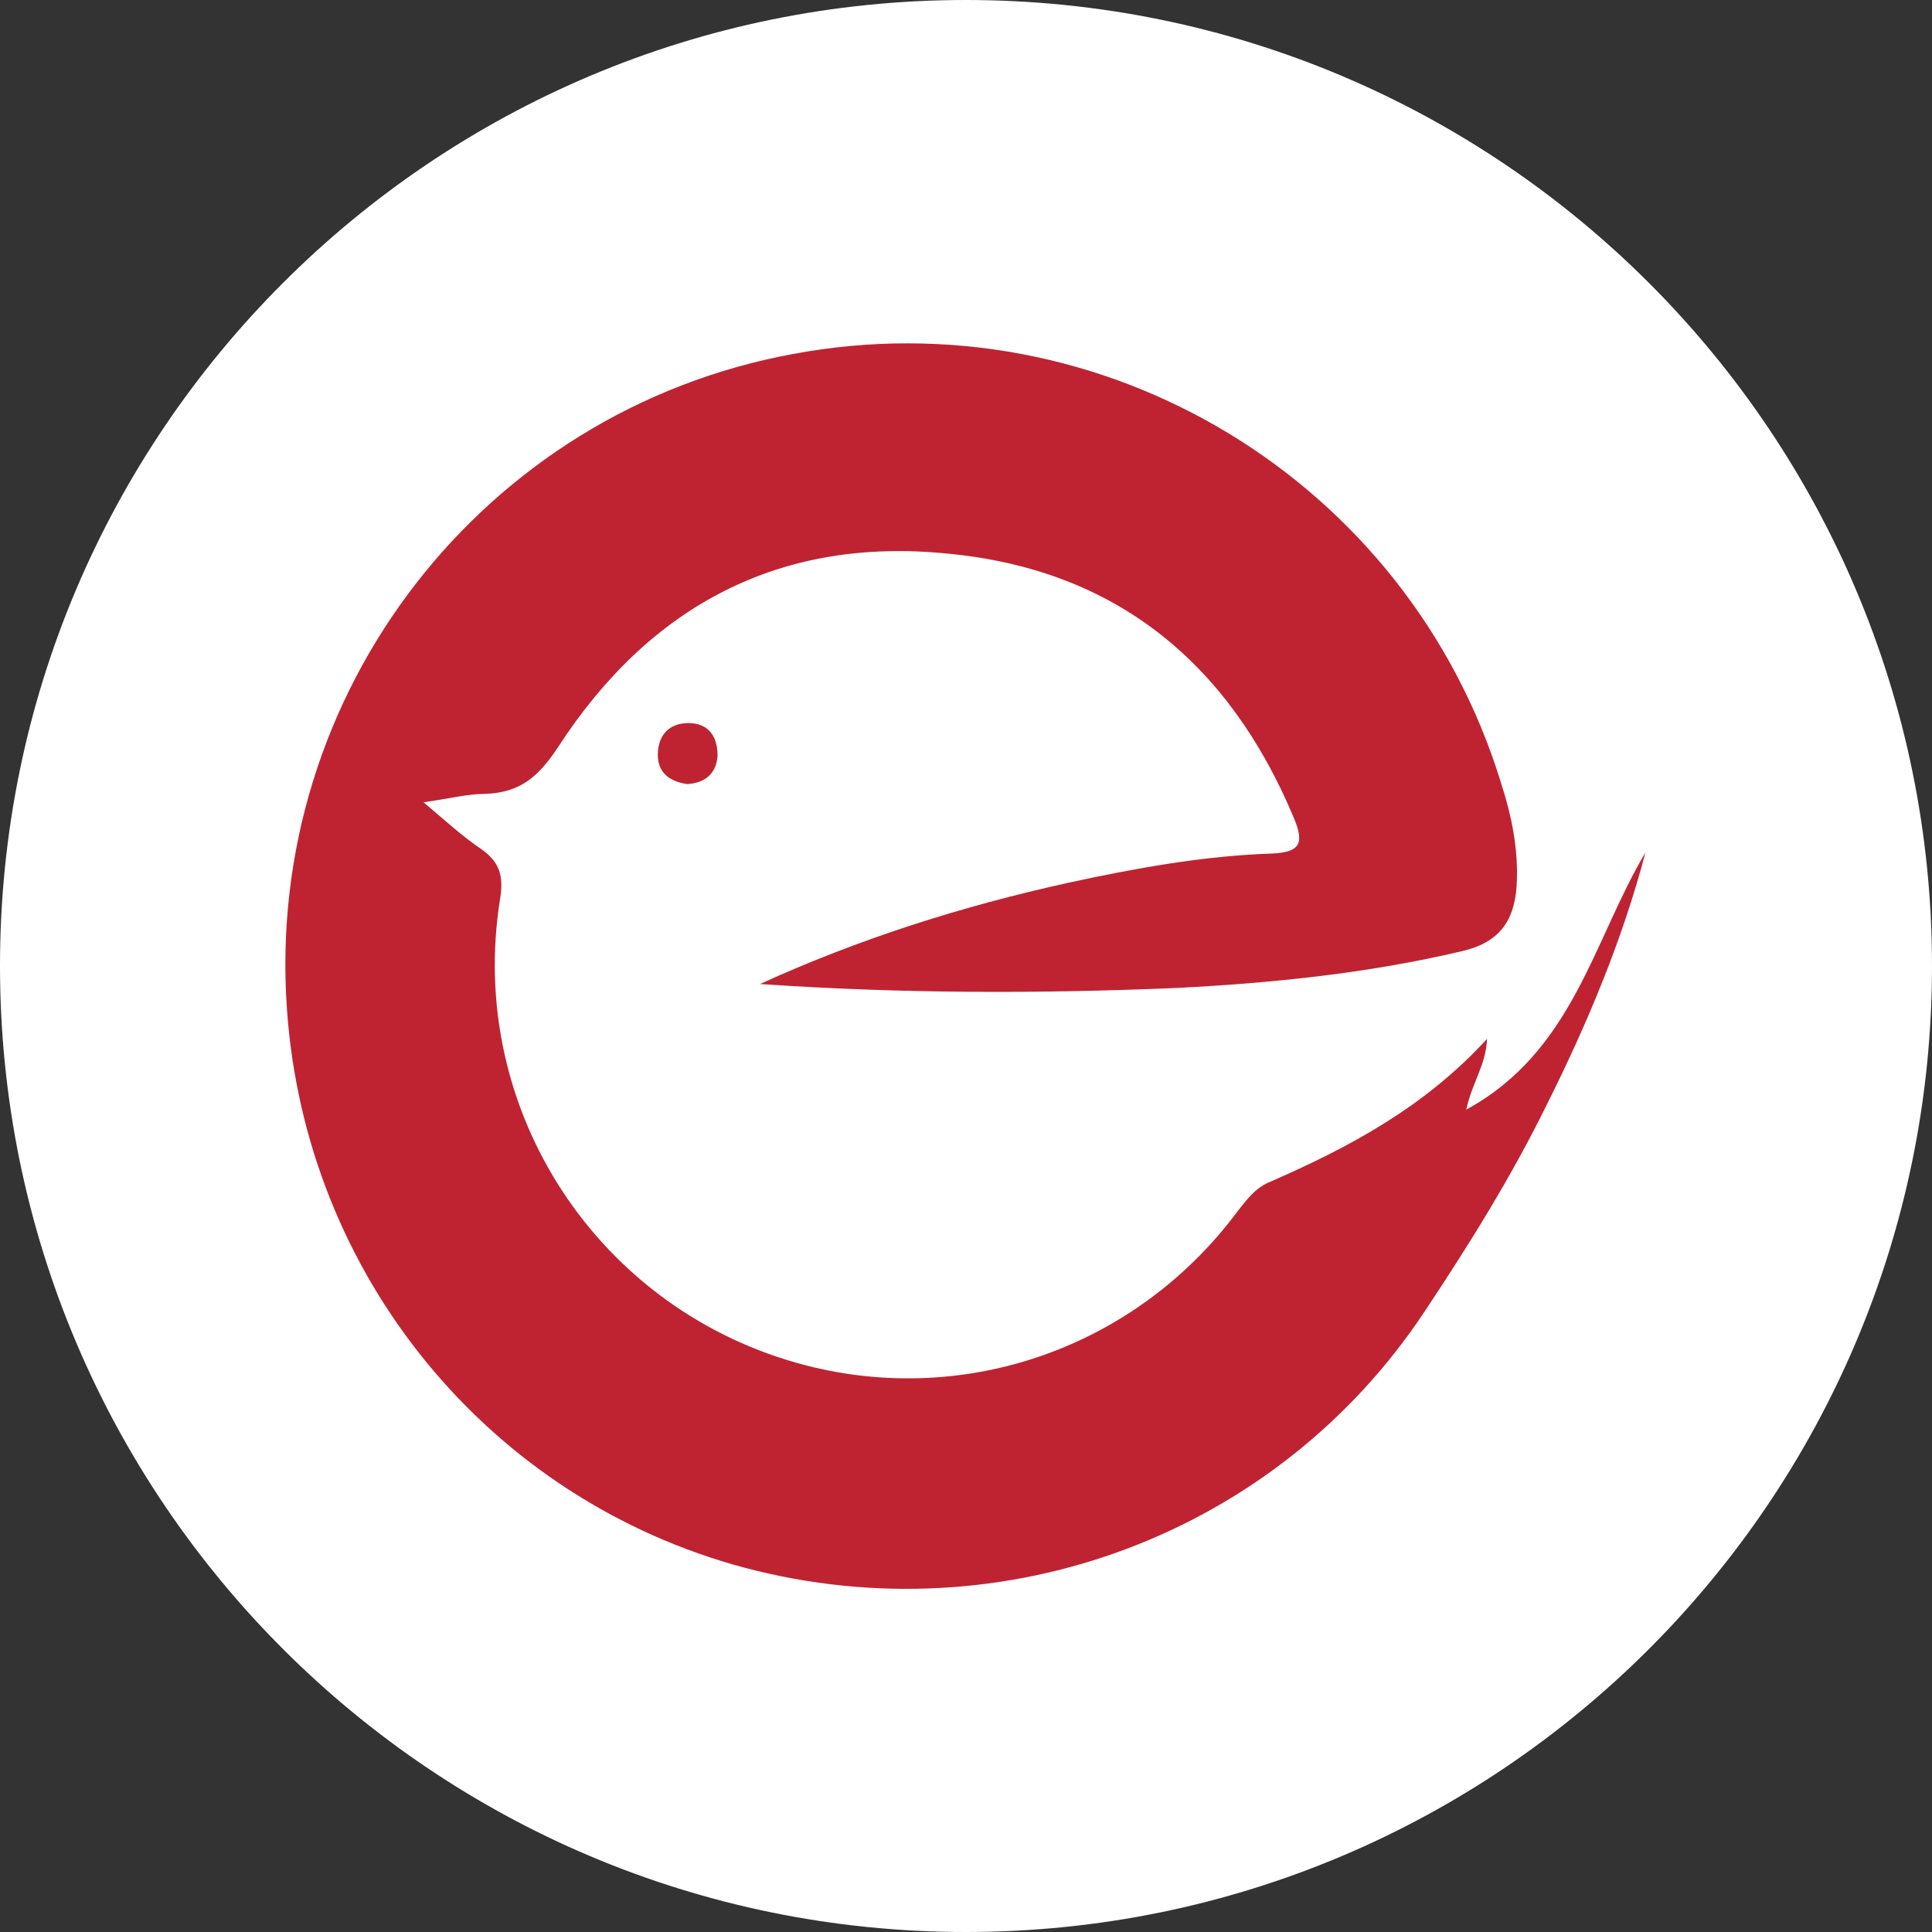 <svg xmlns="http://www.w3.org/2000/svg" xml:space="preserve" id="Layer_1" x="0" y="0" style="enable-background:new 0 0 595.3 595.3" version="1.1" viewBox="0 0 595.3 595.3"><rect x="0" y="0" width="595.3" height="595.3" fill="#333333" stroke="none"/><style>.st1{fill:#bf2331}</style><path d="M297.6 595.3C133.3 595.3 0 462 0 297.6 0 133.3 133.3 0 297.6 0 462 0 595.3 133.3 595.3 297.6c0 164.4-133.3 297.7-297.7 297.7" style="fill:#fff"/><path d="M234.2 303.2c30.4-13.9 62.3-24 95-31.2 20.7-4.5 41.7-8.3 62.7-9 8.6-.4 10.1-3 6.8-10.9-19.9-47.7-54.8-76.6-106.6-81.5-51.8-5.3-92 16.1-120.2 59.7-6 9-11.6 13.9-22.2 14.3-5.6 0-11.3 1.5-19.2 2.6 7.1 6 12 10.5 17.6 14.3 6 4.1 7.1 8.6 6 15.4-10.5 65.3 30.4 127.3 94.2 143.8 49.6 12.8 101.8-5.6 132.9-47.3 3-3.8 5.6-7.5 10.5-9.4 24-10.5 47.3-22.9 66.5-43.9-.4 8.3-4.5 13.1-6.4 21.8 33-18 39.1-52.2 55.2-79.2-7.1 27-18 52.9-30.4 77.7-10.9 22.2-24 43.2-37.5 63.5-45.4 68.7-129.5 100.3-209.5 79.2C150.7 462.1 94 393 88.4 310.7c-6.8-97.3 60.5-184 155.8-201.6 95.8-18 189.6 39.1 218.2 131.8 3.4 10.5 5.6 21 4.9 32.3-.8 10.9-5.6 17.3-16.9 19.9-28.9 6.8-58.2 9.8-87.5 11.3-42.3 1.8-85.1 1.8-128.7-1.2" class="st1"/><path d="M211.7 241.6c-5.3-.8-9-3.4-9-9 0-6 3.4-9.8 9.4-9.8s9 3.8 9 10.1c-.4 5.7-4.1 8.4-9.4 8.7" class="st1"/></svg>